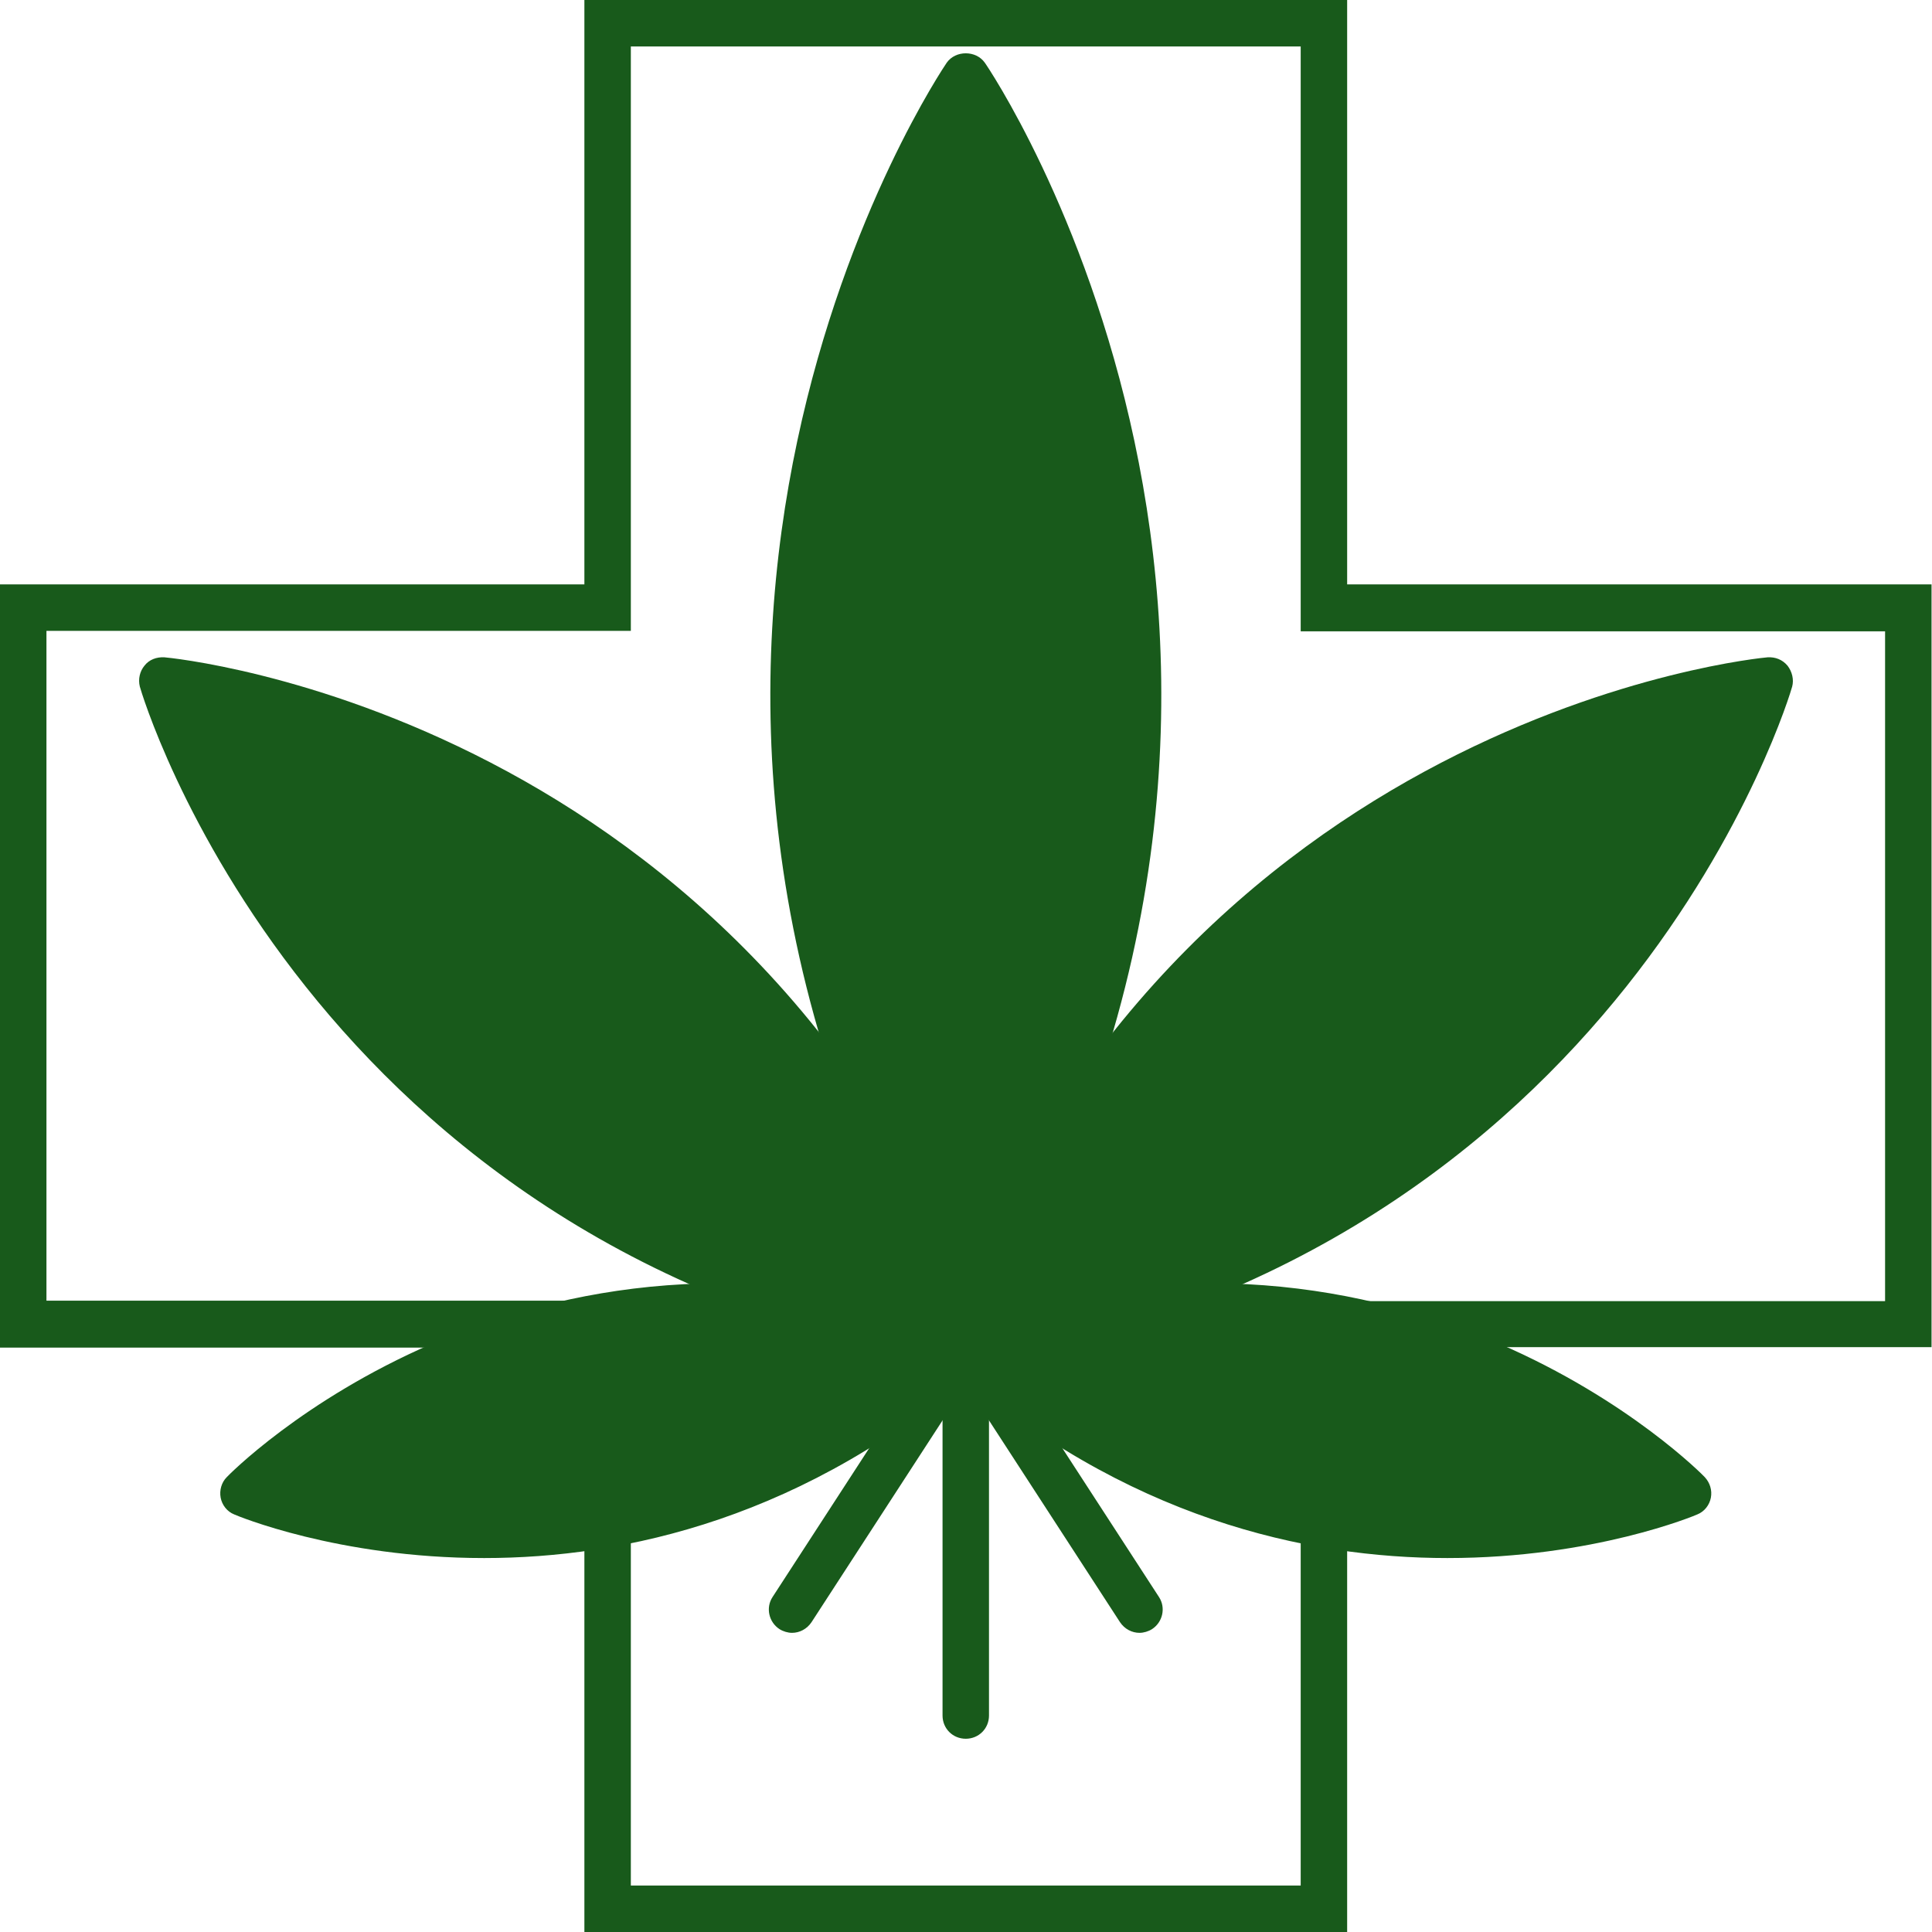 <?xml version="1.0" encoding="UTF-8"?><svg id="Layer_2" xmlns="http://www.w3.org/2000/svg" viewBox="0 0 41.59 41.59"><defs><style>.cls-1{fill:#185a1b;}</style></defs><g id="Layer_1-2"><path class="cls-1" d="M29,41.59H12.58v-12.58H0V12.58h12.58V0h16.42v12.58h12.58v16.42h-12.58v12.58ZM13.58,40.59h14.42v-12.58h12.58v-14.42h-12.58V1h-14.42v12.58H1v14.42h12.58v12.58Z"/><path class="cls-1" d="M20.79,28.33c8.41-14.62,0-26.7,0-26.7,0,0-8.41,12.08,0,26.7Z"/><path class="cls-1" d="M20.79,28.83c-.18,0-.34-.1-.43-.25-8.47-14.72-.06-27.11.02-27.23.19-.27.63-.27.82,0,.09.12,8.49,12.52.02,27.23-.09.15-.25.25-.43.25ZM20.79,2.59c-1.52,2.65-6.4,12.81,0,24.71,6.4-11.91,1.52-22.07,0-24.71Z"/><path class="cls-1" d="M20.79,28.89C15.81,15.64,3.49,14.64,3.49,14.64c0,0,3.34,11.9,17.3,14.25Z"/><path class="cls-1" d="M20.79,29.39s-.06,0-.08,0C6.6,27.01,3.04,14.9,3.01,14.78c-.04-.16,0-.33.1-.45.1-.13.26-.19.43-.18.13.01,12.69,1.18,17.73,14.57.06.17.03.36-.08.49-.1.12-.24.18-.39.18ZM4.24,15.26c.99,2.54,4.97,10.77,15.76,12.98-4.23-10.16-13.08-12.49-15.76-12.98Z"/><path class="cls-1" d="M20.79,29.02c-9.5-3.18-15.55,3.13-15.55,3.13,0,0,8.02,3.48,15.55-3.13Z"/><path class="cls-1" d="M10.42,33.54c-3.15,0-5.34-.92-5.38-.94-.15-.06-.26-.2-.29-.36-.03-.16.02-.33.13-.44.06-.07,6.38-6.51,16.07-3.26.17.06.3.2.33.38.04.18-.03.36-.16.47-3.76,3.3-7.68,4.15-10.7,4.15ZM6.2,31.96c2.04.64,7.83,1.82,13.57-2.74-6.98-1.95-11.92,1.38-13.57,2.74Z"/><path class="cls-1" d="M20.79,28.89c4.98-13.25,17.3-14.25,17.3-14.25,0,0-3.34,11.9-17.3,14.25Z"/><path class="cls-1" d="M20.79,29.39c-.15,0-.29-.07-.39-.18-.11-.14-.15-.33-.08-.49,5.04-13.39,17.6-14.56,17.73-14.57.17-.01.32.05.43.18.1.13.14.3.1.45-.03.12-3.59,12.23-17.7,14.61-.03,0-.06,0-.08,0ZM37.35,15.26c-2.68.48-11.52,2.81-15.76,12.98,10.78-2.21,14.77-10.44,15.76-12.98Z"/><path class="cls-1" d="M20.79,29.02c9.5-3.18,15.55,3.13,15.55,3.13,0,0-8.02,3.48-15.55-3.13Z"/><path class="cls-1" d="M31.16,33.54c-3.03,0-6.94-.85-10.7-4.15-.13-.12-.2-.3-.16-.47.04-.18.16-.32.33-.38,9.68-3.25,16.01,3.19,16.07,3.26.11.12.16.28.13.44-.03.16-.14.3-.29.36-.04.02-2.23.94-5.38.94ZM21.82,29.22c5.74,4.56,11.54,3.37,13.58,2.73-1.63-1.37-6.51-4.71-13.58-2.73Z"/><path class="cls-1" d="M20.79,37.43c-.28,0-.5-.22-.5-.5v-7.34c0-.28.22-.5.5-.5s.5.22.5.5v7.34c0,.28-.22.5-.5.5Z"/><path class="cls-1" d="M24.53,35.15c-.16,0-.32-.08-.42-.23l-3.74-5.76c-.15-.23-.08-.54.15-.69.23-.15.54-.08.69.15l3.74,5.76c.15.23.08.54-.15.69-.08.05-.18.08-.27.08Z"/><path class="cls-1" d="M17.05,35.15c-.09,0-.19-.03-.27-.08-.23-.15-.3-.46-.15-.69l3.74-5.76c.15-.23.46-.3.69-.15.23.15.3.46.15.69l-3.74,5.76c-.1.15-.26.23-.42.23Z"/></g></svg>